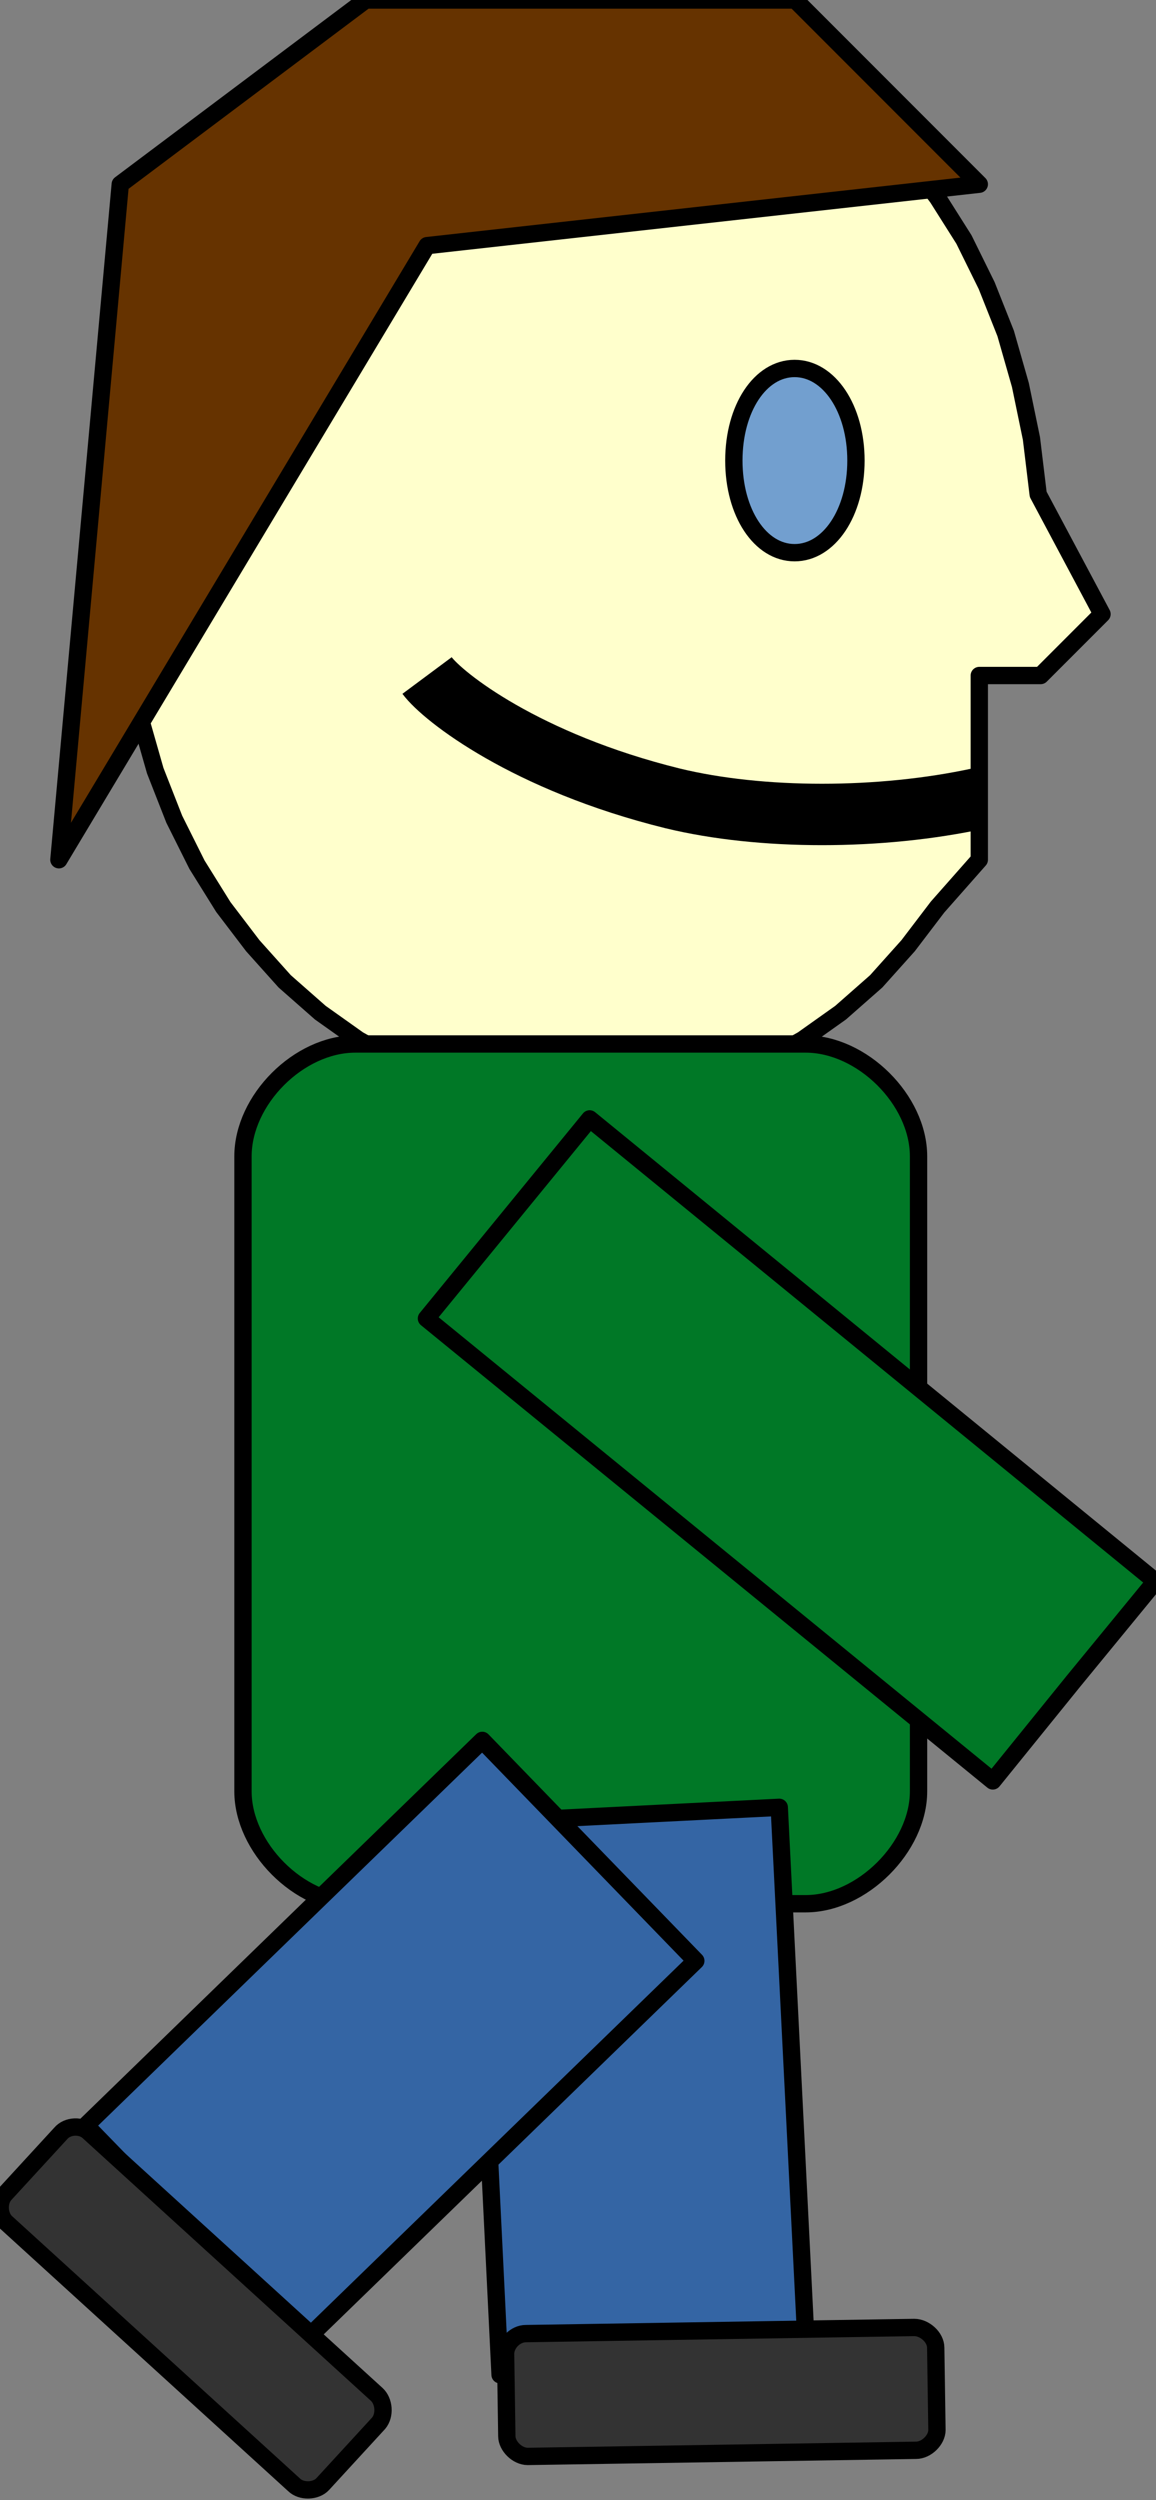 <?xml version="1.0" encoding="UTF-8"?>
<!DOCTYPE svg PUBLIC "-//W3C//DTD SVG 1.1//EN" "http://www.w3.org/Graphics/SVG/1.1/DTD/svg11.dtd">
<svg version="1.2" width="18.84mm" height="40.71mm" viewBox="7237 1982 1884 4071" preserveAspectRatio="xMidYMid" fill-rule="evenodd" stroke-width="28.222" stroke-linejoin="round" xmlns="http://www.w3.org/2000/svg" xmlns:ooo="http://xml.openoffice.org/svg/export" xmlns:xlink="http://www.w3.org/1999/xlink" xmlns:presentation="http://sun.com/xmlns/staroffice/presentation" xmlns:smil="http://www.w3.org/2001/SMIL20/" xmlns:anim="urn:oasis:names:tc:opendocument:xmlns:animation:1.0" xml:space="preserve">
 <rect x="7237" y="1982" width="1884" height="4071" fill="#808080" stroke="none"/>
 <defs class="ClipPathGroup">
  <clipPath id="presentation_clip_path" clipPathUnits="userSpaceOnUse">
   <rect x="7237" y="1982" width="1884" height="4071"/>
  </clipPath>
  <clipPath id="presentation_clip_path_shrink" clipPathUnits="userSpaceOnUse">
   <rect x="7238" y="1986" width="1881" height="4063"/>
  </clipPath>
 </defs>
 <defs class="TextShapeIndex">
  <g ooo:slide="id1" ooo:id-list="id3 id4 id5 id6 id7 id8 id9 id10 id11 id12"/>
 </defs>
 <defs class="EmbeddedBulletChars">
  <g id="bullet-char-template-57356" transform="scale(0,-0)">
   <path d="M 580,1141 L 1163,571 580,0 -4,571 580,1141 Z"/>
  </g>
  <g id="bullet-char-template-57354" transform="scale(0,-0)">
   <path d="M 8,1128 L 1137,1128 1137,0 8,0 8,1128 Z"/>
  </g>
  <g id="bullet-char-template-10146" transform="scale(0,-0)">
   <path d="M 174,0 L 602,739 174,1481 1456,739 174,0 Z M 1358,739 L 309,1346 659,739 1358,739 Z"/>
  </g>
  <g id="bullet-char-template-10132" transform="scale(0,-0)">
   <path d="M 2015,739 L 1276,0 717,0 1260,543 174,543 174,936 1260,936 717,1481 1274,1481 2015,739 Z"/>
  </g>
  <g id="bullet-char-template-10007" transform="scale(0,-0)">
   <path d="M 0,-2 C -7,14 -16,27 -25,37 L 356,567 C 262,823 215,952 215,954 215,979 228,992 255,992 264,992 276,990 289,987 310,991 331,999 354,1012 L 381,999 492,748 772,1049 836,1024 860,1049 C 881,1039 901,1025 922,1006 886,937 835,863 770,784 769,783 710,716 594,584 L 774,223 C 774,196 753,168 711,139 L 727,119 C 717,90 699,76 672,76 641,76 570,178 457,381 L 164,-76 C 142,-110 111,-127 72,-127 30,-127 9,-110 8,-76 1,-67 -2,-52 -2,-32 -2,-23 -1,-13 0,-2 Z"/>
  </g>
  <g id="bullet-char-template-10004" transform="scale(0,-0)">
   <path d="M 285,-33 C 182,-33 111,30 74,156 52,228 41,333 41,471 41,549 55,616 82,672 116,743 169,778 240,778 293,778 328,747 346,684 L 369,508 C 377,444 397,411 428,410 L 1163,1116 C 1174,1127 1196,1133 1229,1133 1271,1133 1292,1118 1292,1087 L 1292,965 C 1292,929 1282,901 1262,881 L 442,47 C 390,-6 338,-33 285,-33 Z"/>
  </g>
  <g id="bullet-char-template-9679" transform="scale(0,-0)">
   <path d="M 813,0 C 632,0 489,54 383,161 276,268 223,411 223,592 223,773 276,916 383,1023 489,1130 632,1184 813,1184 992,1184 1136,1130 1245,1023 1353,916 1407,772 1407,592 1407,412 1353,268 1245,161 1136,54 992,0 813,0 Z"/>
  </g>
  <g id="bullet-char-template-8226" transform="scale(0,-0)">
   <path d="M 346,457 C 273,457 209,483 155,535 101,586 74,649 74,723 74,796 101,859 155,911 209,963 273,989 346,989 419,989 480,963 531,910 582,859 608,796 608,723 608,648 583,586 532,535 482,483 420,457 346,457 Z"/>
  </g>
  <g id="bullet-char-template-8211" transform="scale(0,-0)">
   <path d="M -4,459 L 1135,459 1135,606 -4,606 -4,459 Z"/>
  </g>
  <g id="bullet-char-template-61548" transform="scale(0,-0)">
   <path d="M 173,740 C 173,903 231,1043 346,1159 462,1274 601,1332 765,1332 928,1332 1067,1274 1183,1159 1299,1043 1357,903 1357,740 1357,577 1299,437 1183,322 1067,206 928,148 765,148 601,148 462,206 346,322 231,437 173,577 173,740 Z"/>
  </g>
 </defs>
 <defs class="TextEmbeddedBitmaps"/>
 <g class="SlideGroup">
  <g>
   <g id="container-id1">
    <g id="id1" class="Slide" clip-path="url(#presentation_clip_path)">
     <g class="Page">
      <g class="com.sun.star.drawing.PolyPolygonShape">
       <g id="id3">
        <rect class="BoundingBox" stroke="none" fill="none" x="7432" y="1981" width="1603" height="1804"/>
        <path fill="rgb(255,255,204)" stroke="none" d="M 8183,1982 L 8261,1986 8337,2000 8410,2021 8479,2051 8545,2088 8607,2132 8665,2183 8717,2240 8765,2304 8808,2372 8845,2447 8876,2525 8900,2609 8918,2696 8929,2787 9033,2982 8933,3082 8833,3082 8833,3182 8833,3282 8833,3382 8765,3459 8717,3522 8665,3580 8607,3631 8545,3675 8479,3712 8410,3742 8337,3763 8261,3776 8183,3781 8105,3776 8029,3763 7956,3742 7887,3712 7821,3675 7759,3631 7701,3580 7649,3522 7601,3459 7558,3390 7521,3316 7490,3237 7466,3153 7448,3066 7437,2975 7433,2881 7437,2787 7448,2696 7466,2609 7490,2525 7521,2447 7558,2372 7601,2304 7649,2240 7701,2183 7759,2132 7821,2088 7887,2051 7956,2021 8029,2000 8105,1986 8183,1982 Z M 7433,1982 L 7433,1982 Z M 8934,3783 L 8934,3783 Z"/>
        <path fill="none" stroke="rgb(0,0,0)" d="M 8183,1982 L 8261,1986 8337,2000 8410,2021 8479,2051 8545,2088 8607,2132 8665,2183 8717,2240 8765,2304 8808,2372 8845,2447 8876,2525 8900,2609 8918,2696 8929,2787 9033,2982 8933,3082 8833,3082 8833,3182 8833,3282 8833,3382 8765,3459 8717,3522 8665,3580 8607,3631 8545,3675 8479,3712 8410,3742 8337,3763 8261,3776 8183,3781 8105,3776 8029,3763 7956,3742 7887,3712 7821,3675 7759,3631 7701,3580 7649,3522 7601,3459 7558,3390 7521,3316 7490,3237 7466,3153 7448,3066 7437,2975 7433,2881 7437,2787 7448,2696 7466,2609 7490,2525 7521,2447 7558,2372 7601,2304 7649,2240 7701,2183 7759,2132 7821,2088 7887,2051 7956,2021 8029,2000 8105,1986 8183,1982 Z"/>
        <path fill="none" stroke="rgb(0,0,0)" d="M 7433,1982 L 7433,1982 Z"/>
        <path fill="none" stroke="rgb(0,0,0)" d="M 8934,3783 L 8934,3783 Z"/>
       </g>
      </g>
      <g class="com.sun.star.drawing.CustomShape">
       <g id="id4">
        <rect class="BoundingBox" stroke="none" fill="none" x="8432" y="2581" width="204" height="304"/>
        <path fill="rgb(114,159,207)" stroke="none" d="M 8532,2582 C 8588,2582 8632,2647 8632,2732 8632,2817 8588,2882 8532,2882 8476,2882 8433,2817 8433,2732 8433,2647 8476,2582 8532,2582 Z M 8433,2582 L 8433,2582 Z M 8634,2883 L 8634,2883 Z"/>
        <path fill="none" stroke="rgb(0,0,0)" d="M 8532,2582 C 8588,2582 8632,2647 8632,2732 8632,2817 8588,2882 8532,2882 8476,2882 8433,2817 8433,2732 8433,2647 8476,2582 8532,2582 Z"/>
        <path fill="none" stroke="rgb(0,0,0)" d="M 8433,2582 L 8433,2582 Z"/>
        <path fill="none" stroke="rgb(0,0,0)" d="M 8634,2883 L 8634,2883 Z"/>
       </g>
      </g>
      <g class="com.sun.star.drawing.OpenBezierShape">
       <g id="id5">
        <rect class="BoundingBox" stroke="none" fill="none" x="7883" y="3032" width="1001" height="328"/>
        <path fill="none" stroke="rgb(0,0,0)" stroke-width="100" stroke-linejoin="round" d="M 8833,3282 C 8672,3317 8477,3317 8333,3282 8094,3223 7959,3117 7933,3082"/>
       </g>
      </g>
      <g class="com.sun.star.drawing.PolyPolygonShape">
       <g id="id6">
        <rect class="BoundingBox" stroke="none" fill="none" x="7332" y="1981" width="1503" height="1403"/>
        <path fill="rgb(102,51,0)" stroke="none" d="M 7333,3382 L 7433,2282 7833,1982 8533,1982 8833,2282 7933,2382 7333,3382 Z"/>
        <path fill="none" stroke="rgb(0,0,0)" d="M 7333,3382 L 7433,2282 7833,1982 8533,1982 8833,2282 7933,2382 7333,3382 Z"/>
       </g>
      </g>
      <g class="com.sun.star.drawing.CustomShape">
       <g id="id7">
        <rect class="BoundingBox" stroke="none" fill="none" x="7632" y="3681" width="1104" height="1404"/>
        <path fill="rgb(0,120,38)" stroke="none" d="M 7816,3682 C 7724,3682 7633,3773 7633,3865 L 7633,4899 C 7633,4990 7724,5082 7816,5082 L 8550,5082 C 8642,5082 8734,4990 8734,4899 L 8734,3865 C 8734,3773 8642,3682 8550,3682 L 7816,3682 Z M 7633,3682 L 7633,3682 Z M 8734,5083 L 8734,5083 Z"/>
        <path fill="none" stroke="rgb(0,0,0)" d="M 7816,3682 C 7724,3682 7633,3773 7633,3865 L 7633,4899 C 7633,4990 7724,5082 7816,5082 L 8550,5082 C 8642,5082 8734,4990 8734,4899 L 8734,3865 C 8734,3773 8642,3682 8550,3682 L 7816,3682 Z"/>
        <path fill="none" stroke="rgb(0,0,0)" d="M 7633,3682 L 7633,3682 Z"/>
        <path fill="none" stroke="rgb(0,0,0)" d="M 8734,5083 L 8734,5083 Z"/>
       </g>
      </g>
      <g class="com.sun.star.drawing.CustomShape">
       <g id="id8">
        <rect class="BoundingBox" stroke="none" fill="none" x="7931" y="3803" width="1191" height="1081"/>
        <path fill="rgb(0,120,38)" stroke="none" d="M 8987,4719 L 8855,4882 7932,4129 8198,3804 9120,4557 8987,4719 Z"/>
        <path fill="none" stroke="rgb(0,0,0)" d="M 8987,4719 L 8855,4882 7932,4129 8198,3804 9120,4557 8987,4719 Z"/>
       </g>
      </g>
      <g class="com.sun.star.drawing.CustomShape">
       <g id="id9">
        <rect class="BoundingBox" stroke="none" fill="none" x="8007" y="4924" width="547" height="927"/>
        <path fill="rgb(52,101,164)" stroke="none" d="M 8302,5837 L 8052,5849 8008,4950 8507,4925 8552,5824 8302,5837 Z"/>
        <path fill="none" stroke="rgb(0,0,0)" d="M 8302,5837 L 8052,5849 8008,4950 8507,4925 8552,5824 8302,5837 Z"/>
       </g>
      </g>
      <g class="com.sun.star.drawing.CustomShape">
       <g id="id10">
        <rect class="BoundingBox" stroke="none" fill="none" x="8060" y="5771" width="706" height="213"/>
        <path fill="rgb(51,51,51)" stroke="none" d="M 8094,5782 C 8077,5782 8061,5798 8061,5815 L 8063,5949 C 8063,5965 8080,5982 8097,5982 L 8730,5972 C 8747,5972 8764,5955 8764,5939 L 8762,5805 C 8762,5788 8744,5772 8727,5772 L 8094,5782 Z M 8061,5782 L 8061,5782 Z M 8764,5973 L 8764,5973 Z"/>
        <path fill="none" stroke="rgb(0,0,0)" d="M 8094,5782 C 8077,5782 8061,5798 8061,5815 L 8063,5949 C 8063,5965 8080,5982 8097,5982 L 8730,5972 C 8747,5972 8764,5955 8764,5939 L 8762,5805 C 8762,5788 8744,5772 8727,5772 L 8094,5782 Z"/>
        <path fill="none" stroke="rgb(0,0,0)" d="M 8061,5782 L 8061,5782 Z"/>
        <path fill="none" stroke="rgb(0,0,0)" d="M 8764,5973 L 8764,5973 Z"/>
       </g>
      </g>
      <g class="com.sun.star.drawing.CustomShape">
       <g id="id11">
        <rect class="BoundingBox" stroke="none" fill="none" x="7376" y="4815" width="997" height="989"/>
        <path fill="rgb(52,101,164)" stroke="none" d="M 7551,5622 L 7377,5443 8023,4816 8371,5175 7725,5802 7551,5622 Z"/>
        <path fill="none" stroke="rgb(0,0,0)" d="M 7551,5622 L 7377,5443 8023,4816 8371,5175 7725,5802 7551,5622 Z"/>
       </g>
      </g>
      <g class="com.sun.star.drawing.CustomShape">
       <g id="id12">
        <rect class="BoundingBox" stroke="none" fill="none" x="7237" y="5430" width="626" height="624"/>
        <path fill="rgb(51,51,51)" stroke="none" d="M 7382,5454 C 7370,5442 7347,5443 7336,5456 L 7245,5555 C 7234,5567 7235,5590 7247,5601 L 7716,6028 C 7728,6040 7752,6039 7763,6027 L 7854,5928 C 7865,5915 7863,5892 7851,5881 L 7382,5454 Z M 7358,5431 L 7358,5431 Z M 7740,6052 L 7740,6052 Z"/>
        <path fill="none" stroke="rgb(0,0,0)" d="M 7382,5454 C 7370,5442 7347,5443 7336,5456 L 7245,5555 C 7234,5567 7235,5590 7247,5601 L 7716,6028 C 7728,6040 7752,6039 7763,6027 L 7854,5928 C 7865,5915 7863,5892 7851,5881 L 7382,5454 Z"/>
        <path fill="none" stroke="rgb(0,0,0)" d="M 7358,5431 L 7358,5431 Z"/>
        <path fill="none" stroke="rgb(0,0,0)" d="M 7740,6052 L 7740,6052 Z"/>
       </g>
      </g>
     </g>
    </g>
   </g>
  </g>
 </g>
</svg>
